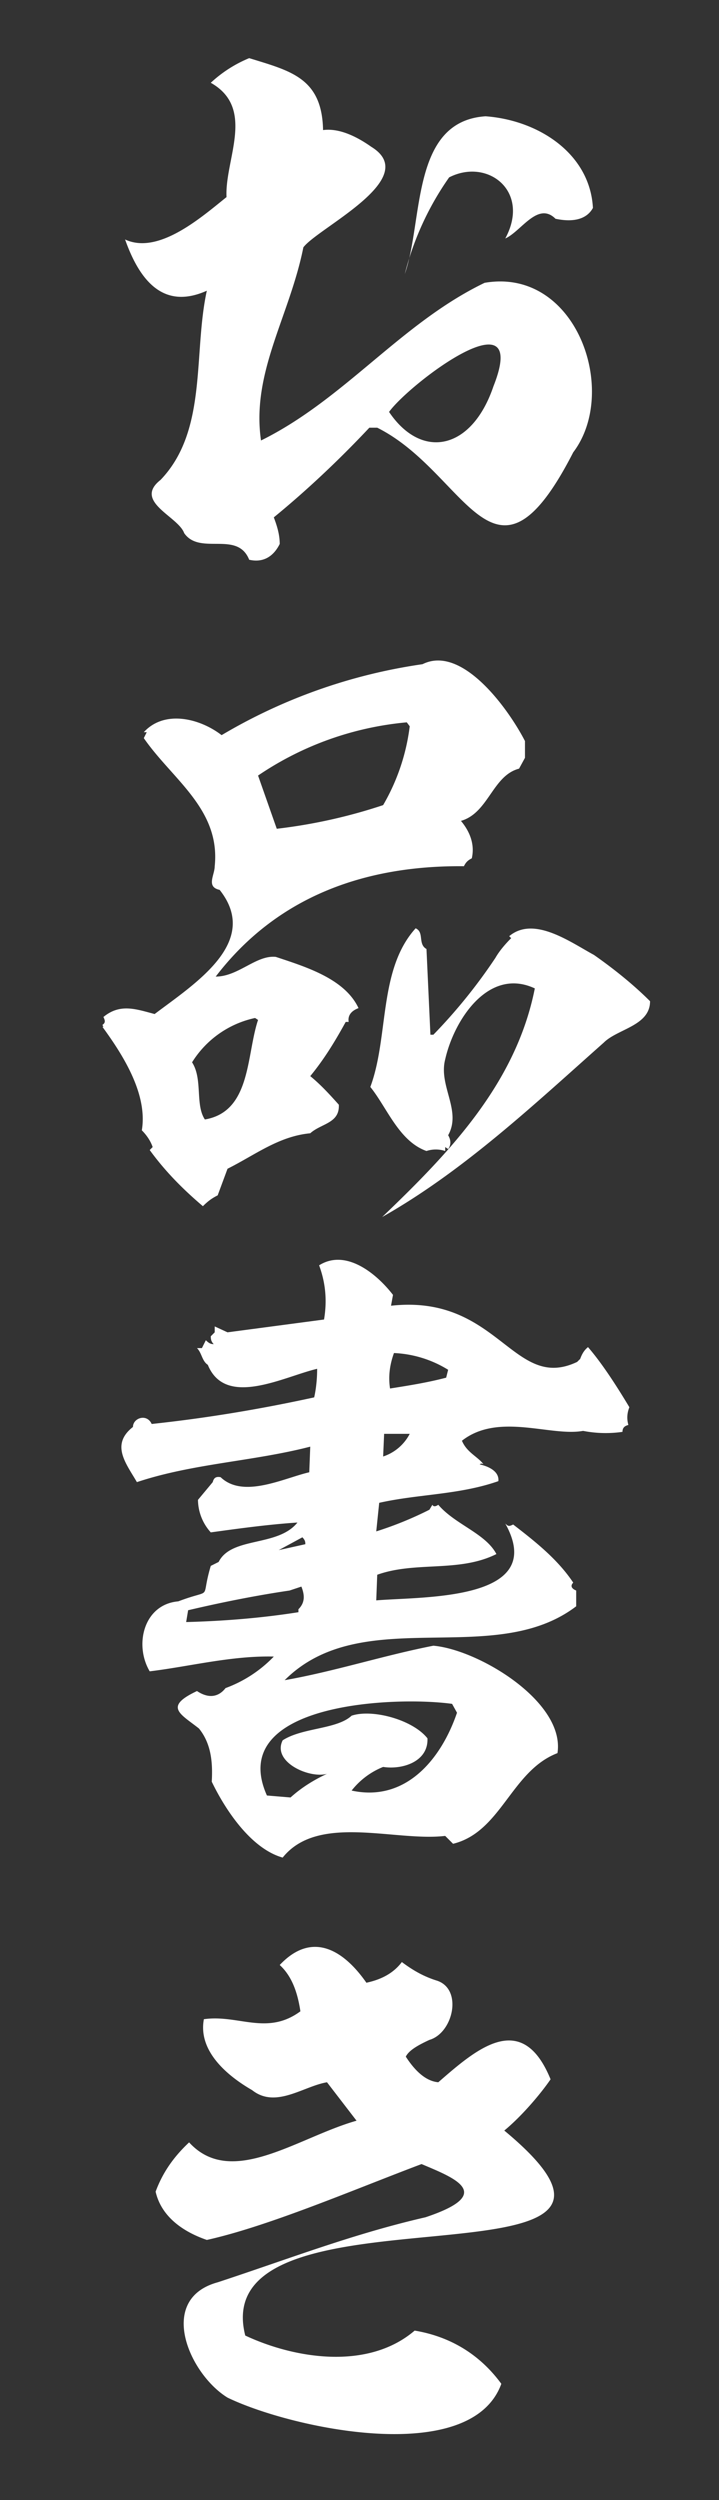 <svg xmlns="http://www.w3.org/2000/svg" xml:space="preserve" id="レイヤー_1" x="0" y="0" style="enable-background:new 0 0 73 253.7" version="1.1" viewBox="0 0 73 253.7"><rect x="0" y="0" width="73" height="253.7" fill="#333333" stroke="none"/><style>.st0{fill:#fff}</style><path d="M37.7 14.9c5.2 3.2-5.4 8.2-6.9 10.2-1.4 7-5.3 12.7-4.3 19.6 8.5-4.2 14.2-11.9 22.7-16 9.3-1.6 13.7 11 9 17.2-8.1 15.8-10.7 2.1-19.9-2.5h-.8c-3.1 3.3-6.4 6.4-9.7 9.1.3.8.6 1.7.6 2.7-.7 1.4-1.8 1.9-3.1 1.6-1.2-3-5-.4-6.6-2.7-.6-1.7-5.2-3.2-2.4-5.4 4.8-5 3.3-12.8 4.7-19.2-3.8 1.7-6.5-.1-8.3-5.2C16.1 25.9 20.5 22 23 20c-.2-3.8 3-9-1.6-11.6a13 13 0 0 1 3.9-2.5c4.2 1.3 7.4 2 7.5 7.3 1.5-.2 3.2.5 4.9 1.7zm1.8 26.9c3.3 4.9 8.4 3.9 10.6-2.6 3.8-9.6-8.5-.3-10.6 2.6zm20.7-20.7c-.6 1.1-1.9 1.5-3.8 1.1-1.8-1.8-3.5 1.3-5.1 2 2.6-4.8-1.8-8.2-5.7-6.2a29.7 29.7 0 0 0-4.5 9.8c1.9-5.4.6-15.5 8.2-16 5.4.4 10.6 3.8 10.9 9.3zM53.3 75.2v1.7l-.6 1.1c-2.7.7-3.1 4.5-5.9 5.3 1 1.2 1.4 2.5 1.1 3.8-.4.2-.6.4-.8.8-10.1-.1-19 3.1-25.2 11.2 2.3 0 4.1-2.2 6.1-2 3 1 7 2.2 8.4 5.2-.8.3-1.1.8-1 1.4h-.3c-1.1 2-2.2 3.8-3.6 5.5 1.1.9 2 1.9 2.9 2.9.1 1.9-1.8 1.9-2.9 2.9-3.2.3-5.6 2.2-8.4 3.6l-1 2.7c-.6.3-1 .6-1.5 1.1-2-1.7-3.8-3.5-5.4-5.7l.3-.3c-.2-.6-.6-1.2-1.1-1.7.6-3.6-1.8-7.5-4-10.5h.1l-.1-.2c.3-.2.3-.4.1-.8 1.7-1.4 3.3-.8 5.2-.3 4.1-3.1 10.8-7.3 6.6-12.6-1.4-.3-.5-1.5-.5-2.4.6-5.8-4.3-8.8-7.2-13l.3-.6h-.3c2.1-2.3 5.7-1.4 7.9.3a55.4 55.4 0 0 1 20.4-7.2c4-2 8.7 4.5 10.4 7.8zm-27.4 28.1a10 10 0 0 0-6.4 4.5c1.1 1.7.3 4.3 1.3 5.8 4.7-.8 4.2-6.5 5.4-10.1l-.3-.2zm15.4-30a32 32 0 0 0-15.1 5.4l1.9 5.4a53.8 53.8 0 0 0 10.8-2.4 21 21 0 0 0 2.7-8l-.3-.4zm19 23.6c2 1.4 4 3 5.7 4.7 0 2.5-3.3 2.8-4.7 4.2-7.1 6.3-14.2 13-22.5 17.7 6.9-6.6 13.6-13.6 15.5-23.2-4.7-2.2-8.2 3.2-9.1 7.2-.7 2.7 1.7 5.2.3 7.7.3.5.3 1 0 1.4l-.3-.2v.4a3 3 0 0 0-1.9 0c-2.8-1-4-4.4-5.7-6.5 1.9-5.1.8-11.9 4.6-16.1.9.4.2 1.6 1.1 2.1l.4 8.7h.3a54.5 54.5 0 0 0 6.3-7.8c.4-.7 1-1.4 1.6-2l-.2-.2c2.5-2.1 6.2.6 8.6 1.9zM39.7 132.5c10.9-1.2 12.4 8.8 18.9 5.7l.3-.3-.1.3c.2-.6.4-1.1.9-1.5 1.3 1.5 2.7 3.6 4.2 6.1-.2.5-.3 1.1-.1 1.8-.4.1-.6.3-.6.7a12 12 0 0 1-4-.1c-3.3.6-8.6-1.9-12.3 1 .5 1.2 1.6 1.6 2.2 2.4a.3.3 0 0 0-.4 0c.9.2 2 .7 1.9 1.7-4 1.4-8.1 1.3-12.1 2.2l-.3 2.9a36 36 0 0 0 5.4-2.2l.3-.5c.1.2.3.2.6 0 1.7 2 4.8 2.9 5.9 5-3.8 1.9-8.2.7-12.1 2.1l-.1 2.6c4.7-.4 17.5.1 13.1-7.8.3.3.4.3.8.1 2.2 1.7 4.5 3.5 6.1 5.9-.3.3-.2.6.3.8v1.6c-8.4 6.4-21.7-.4-29.6 7.5 5.1-.9 10-2.5 15.1-3.5 4.6.4 13.4 5.7 12.6 10.9-4.7 1.8-5.7 8-10.6 9.2l-.8-.8c-5.1.6-12.9-2.3-16.5 2.2-3.2-.9-5.8-4.8-7.2-7.7.1-1.8 0-3.8-1.3-5.4-1.9-1.5-3.6-2.2-.2-3.8 1.2.8 2.2.6 2.9-.3a13 13 0 0 0 4.9-3.2c-4.3-.1-8.5 1-12.6 1.5-1.6-2.7-.6-6.8 2.9-7.1 3.7-1.4 2.2.1 3.3-3.6l.8-.4c1.3-2.6 6-1.5 8-4-3 .2-5.9.6-8.8 1a5 5 0 0 1-1.3-3.3l1.5-1.8c.1-.4.3-.6.8-.5 2.3 2.2 6.4.1 9-.5l.1-2.6c-5.8 1.5-11.9 1.7-17.6 3.6-1.1-1.9-2.7-3.8-.4-5.6 0-.9 1.4-1.4 1.9-.3 5.6-.6 11-1.5 16.5-2.7.2-.9.3-1.9.3-2.9-3.4.8-9.3 4-11.1-.4-.6-.4-.6-1.2-1.1-1.7h.5l.4-.8c.3.3.5.4.8.4-.3-.3-.3-.6-.3-.8l.4-.4v-.6l1.3.6 9.8-1.3c.3-1.8.2-3.6-.5-5.5 2.7-1.7 5.8.8 7.5 3l-.2 1.1zm-10.3 28.9c-3.4.5-6.9 1.2-10.3 2l-.2 1.2c3.8-.1 7.6-.4 11.4-1v-.3c.6-.6.7-1.3.3-2.3l-1.2.4zm16.5 11.5c-5.8-.8-23-.1-18.8 9.3l2.4.2c1.1-1 2.4-1.8 3.7-2.4-1.8.5-5.6-1.2-4.5-3.4 2-1.3 5.5-1.1 7-2.5 2.1-.7 6.2.4 7.7 2.3.1 2.4-2.6 3.2-4.5 2.9a7.7 7.7 0 0 0-3.2 2.4c5.5 1.2 9.1-3.2 10.7-7.9l-.5-.9zM30.7 156l-2.4 1.3 2.7-.6c0-.2 0-.4-.3-.7zm8.3-10.5-.1 2.3a4.7 4.7 0 0 0 2.7-2.3H39zm1-8.2c-.4 1.1-.6 2.3-.4 3.6 1.9-.3 3.8-.6 5.7-1.1l.2-.8a11.4 11.4 0 0 0-5.5-1.7zM44.4 201c2.6.9 1.6 5.3-.8 6-1.3.6-2.1 1.1-2.4 1.7 1.1 1.7 2.2 2.5 3.3 2.6 3.9-3.4 8.5-7.4 11.4-.3-1.1 1.6-3 3.8-4.7 5.2 21 17.4-30.5 4.2-26.3 20.8 4.9 2.3 12.4 3.6 17.2-.5 3.6.6 6.6 2.4 8.8 5.4-3.1 8.5-21.4 4.5-27.8 1.4-3.9-2.4-7.2-10-1-11.7 7.3-2.4 13.7-4.9 21.1-6.6 7.2-2.4 2.9-4-.4-5.4-6.9 2.6-15.5 6.3-21.8 7.7-2.9-1-4.7-2.7-5.2-4.9.7-1.9 1.8-3.5 3.4-5 4.3 4.7 11-.5 17-2.2l-3-3.9c-2.4.4-5.2 2.7-7.6.8-2.6-1.5-5.5-4-4.9-7.2 3.5-.5 6.4 1.7 9.8-.8-.3-2-.9-3.6-2.1-4.7 3.3-3.5 6.5-1.5 8.8 1.8 1.4-.3 2.7-.9 3.6-2.1 1.2.9 2.3 1.5 3.6 1.9z" class="st0"/></svg>